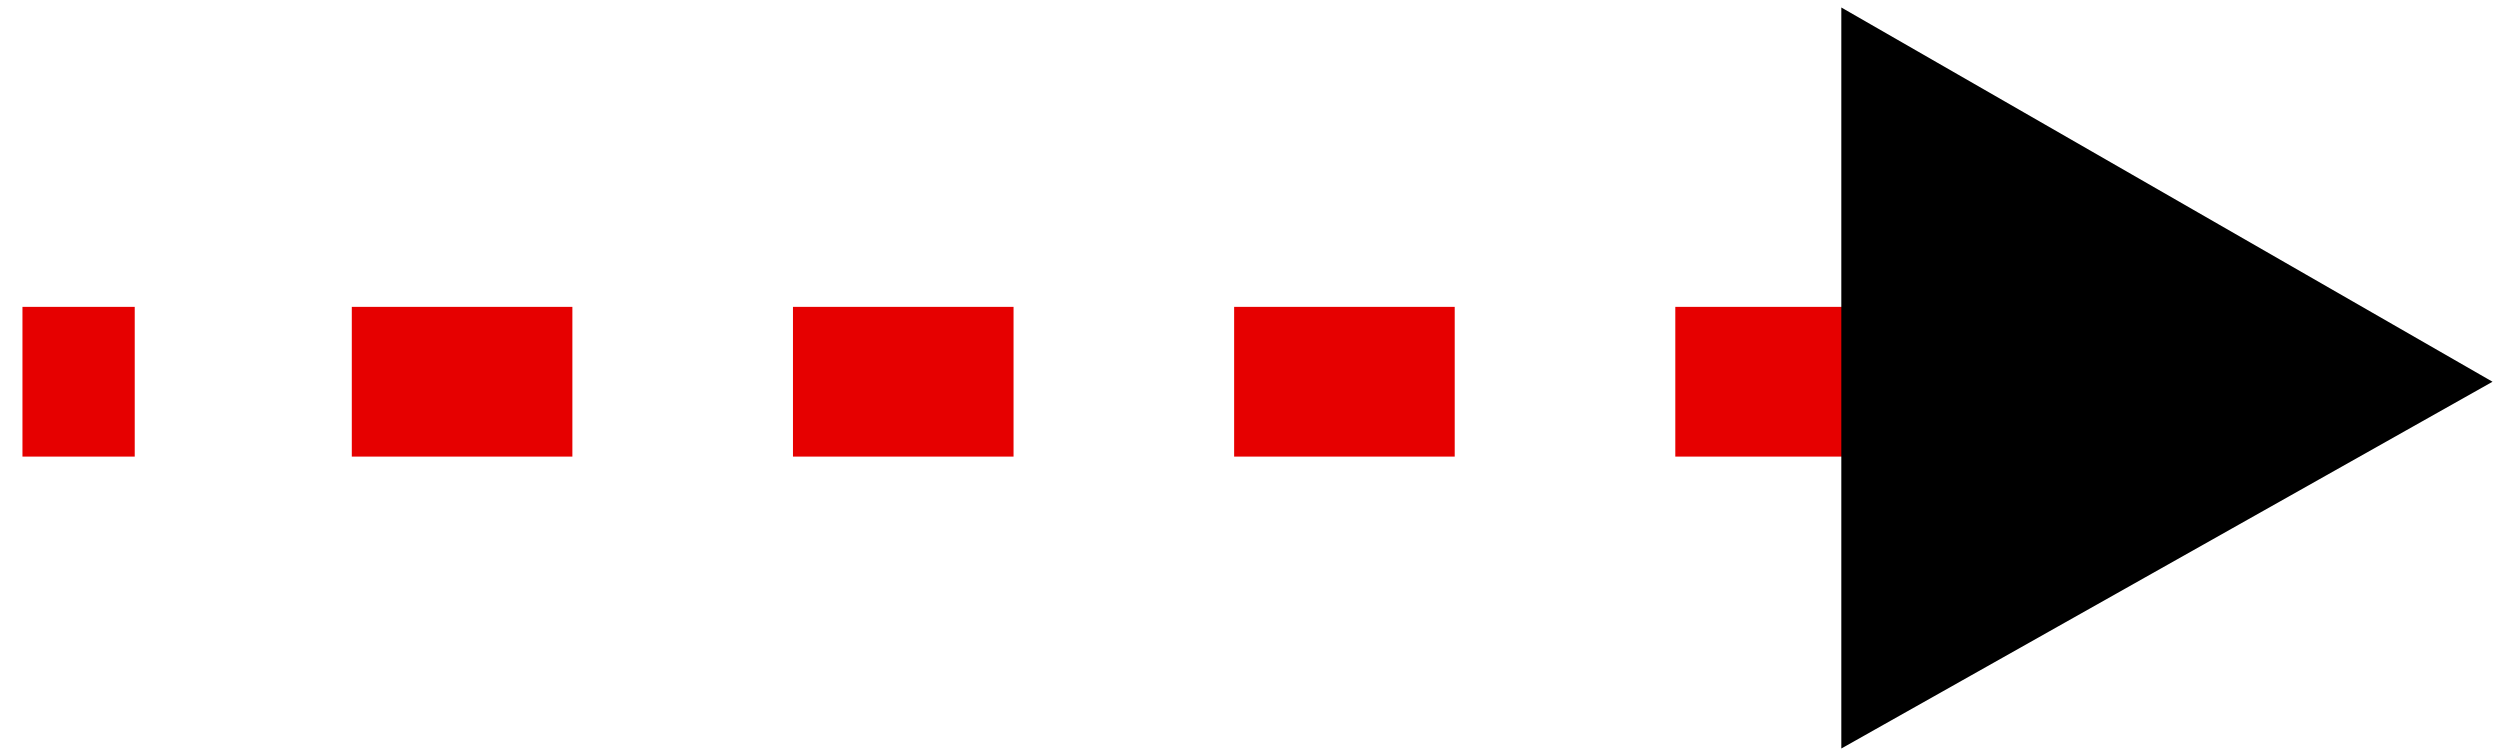 <?xml version="1.0" encoding="utf-8"?>
<!-- Generator: Adobe Illustrator 22.0.1, SVG Export Plug-In . SVG Version: 6.00 Build 0)  -->
<svg version="1.0" id="Layer_1" xmlns="http://www.w3.org/2000/svg" xmlns:xlink="http://www.w3.org/1999/xlink" x="0px" y="0px"
	 width="33.4px" height="10.1px" viewBox="0 0 33.4 10.1" enable-background="new 0 0 33.4 10.1" xml:space="preserve">
<g>
	<g>
		<g>
			<line fill="none" stroke="#E60000" stroke-width="2" stroke-linejoin="round" x1="0.3" y1="5.1" x2="1.8" y2="5.1"/>
			
				<line fill="none" stroke="#E60000" stroke-width="2" stroke-linejoin="round" stroke-dasharray="2.947,2.947" x1="4.7" y1="5.1" x2="26.8" y2="5.1"/>
			<line fill="none" stroke="#E60000" stroke-width="2" stroke-linejoin="round" x1="28.3" y1="5.1" x2="29.8" y2="5.1"/>
		</g>
	</g>
	<g>
		<g>
			
				<line fill="none" stroke="#000000" stroke-width="2" stroke-linejoin="round" stroke-dasharray="1.324" x1="24.8" y1="5.1" x2="26.1" y2="5.1"/>
			<g>
				<polygon points="24.6,10 33.3,5.1 24.6,0.1 				"/>
			</g>
		</g>
	</g>
</g>
</svg>
